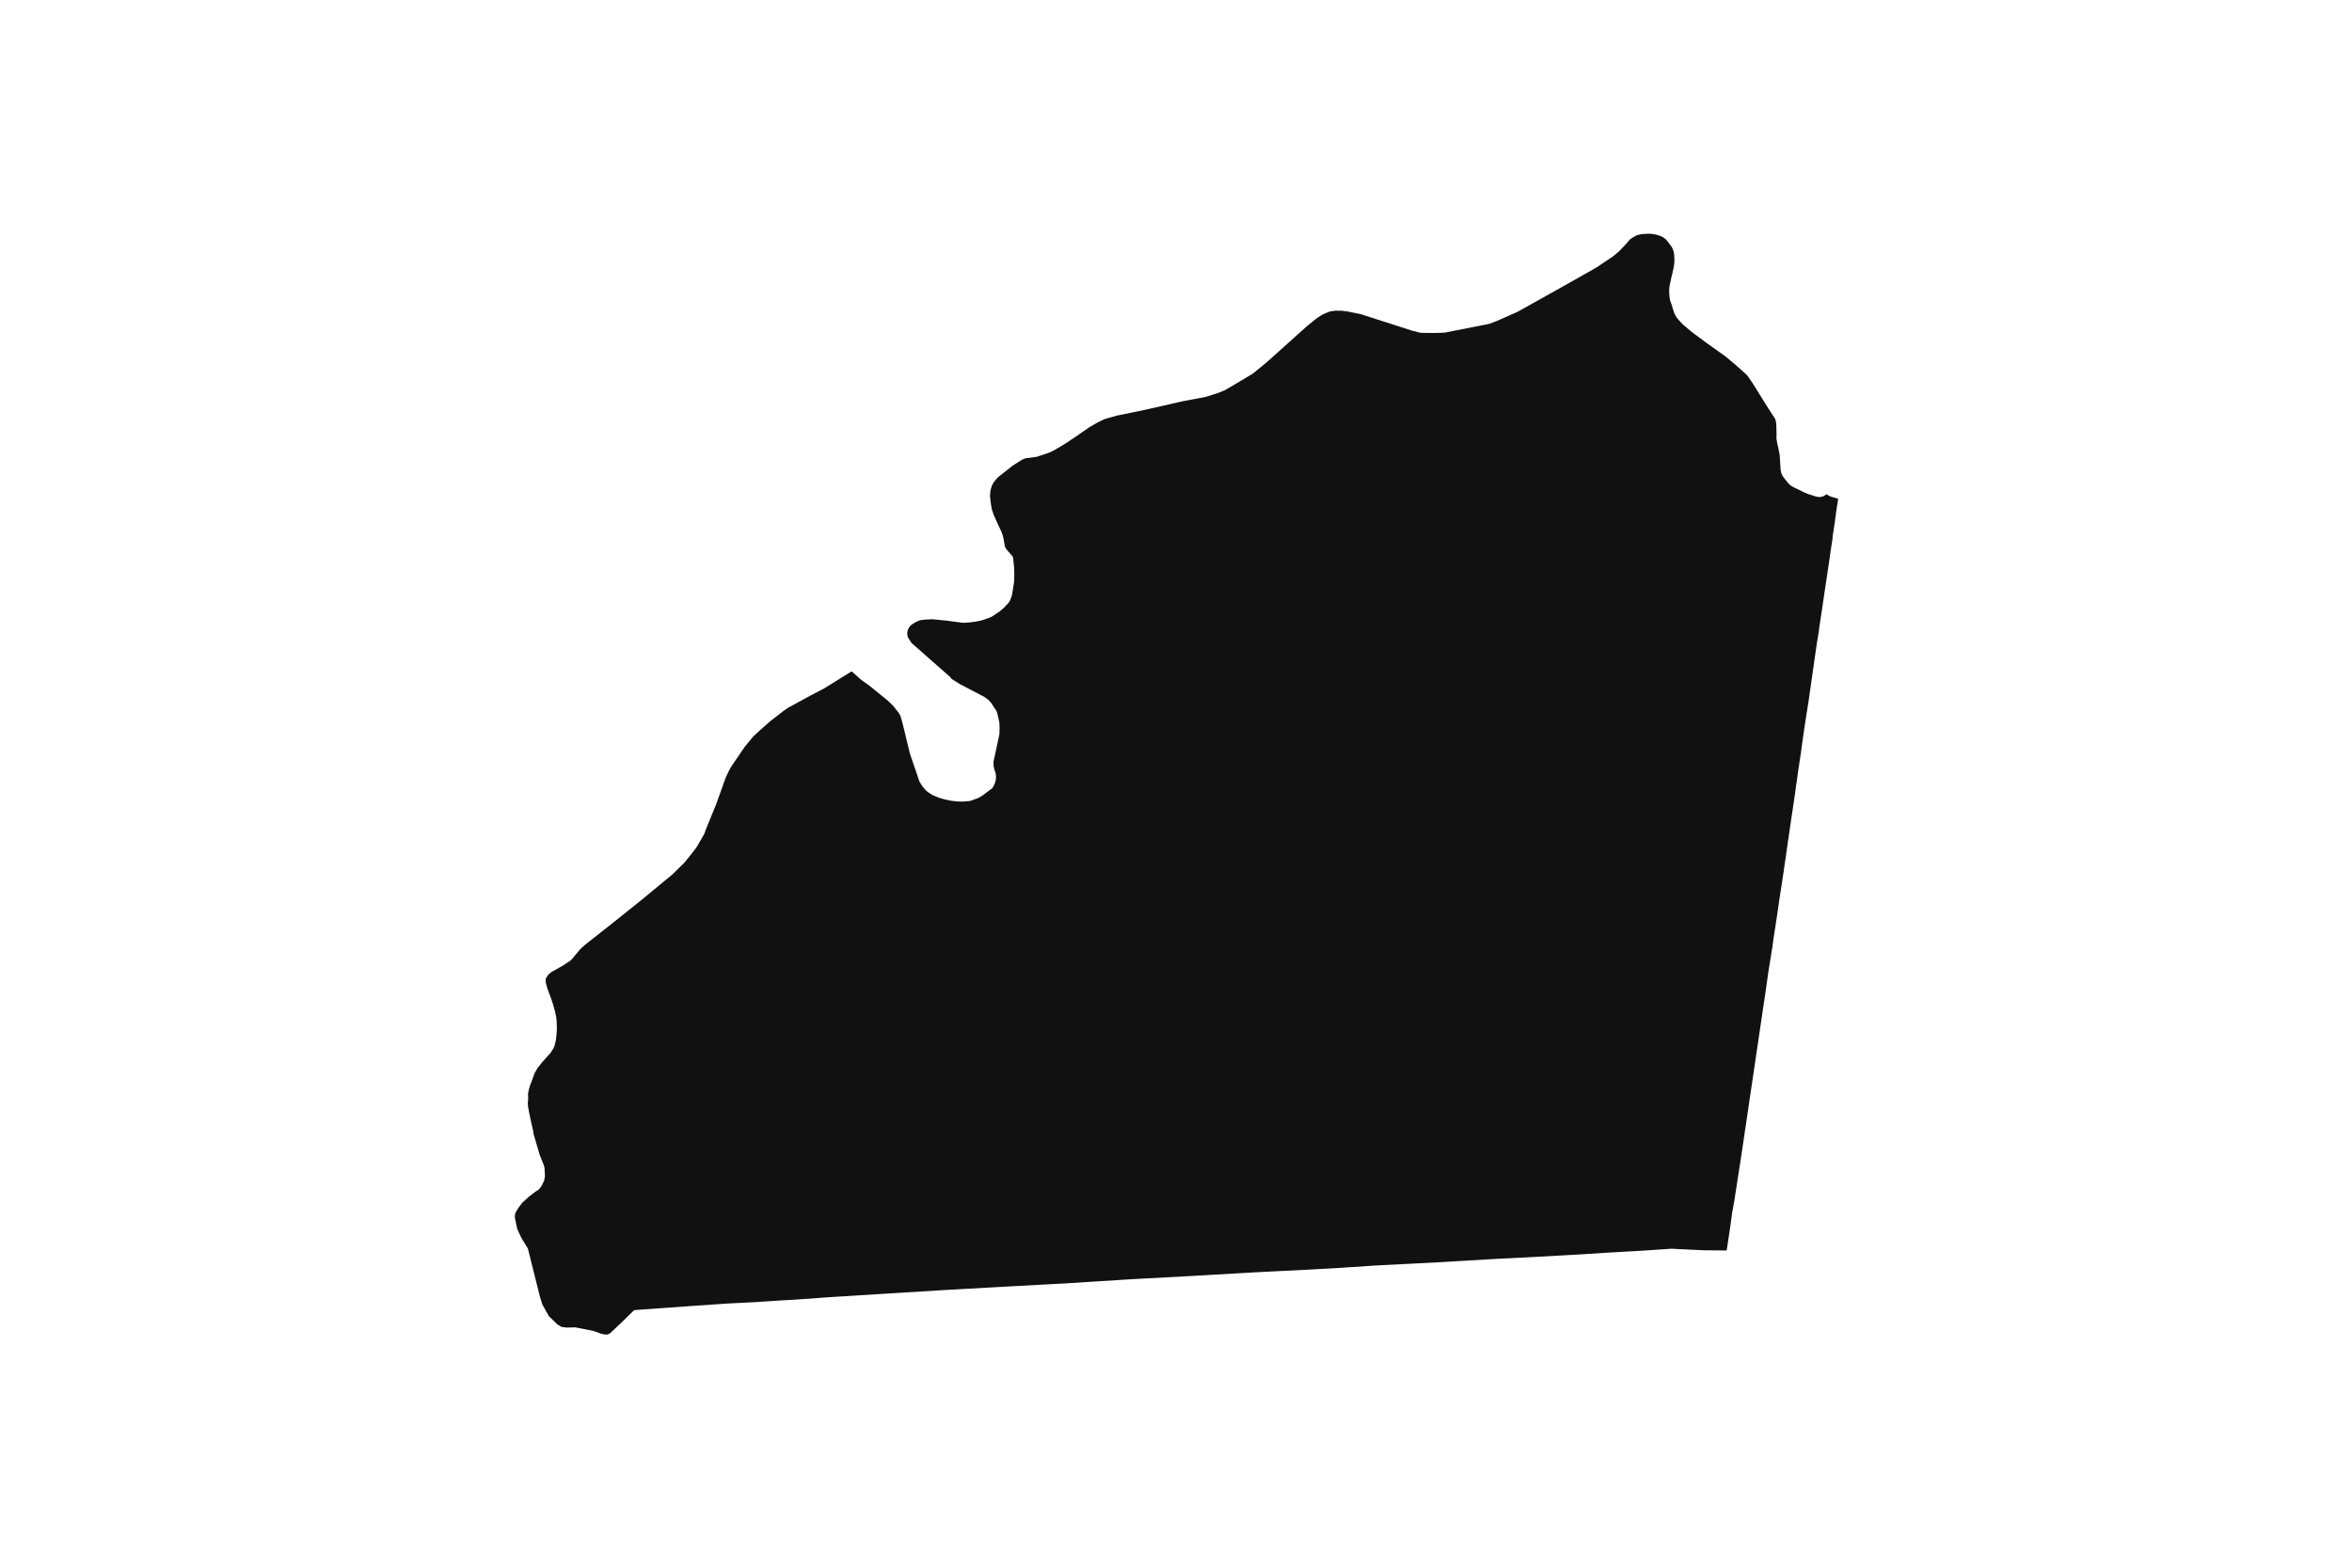 <svg width="1200" height="800" version="1.1" xmlns:xlink="http://www.w3.org/1999/xlink" xmlns="http://www.w3.org/2000/svg"><g class="geojson-features"><g class="geojson-feature" stroke="#555555" stroke-opacity="0.0" stroke-width="0.0" fill="#111" fill-opacity="1.0" data-properties="{&amp;quot;N03_002&amp;quot;:&amp;quot;空知総合振興局&amp;quot;,&amp;quot;fill-opacity&amp;quot;:1,&amp;quot;description&amp;quot;:&amp;quot;雨竜郡秩父別町&amp;quot;,&amp;quot;N03_001&amp;quot;:&amp;quot;北海道&amp;quot;,&amp;quot;stroke-opacity&amp;quot;:0,&amp;quot;N03_007&amp;quot;:&amp;quot;01434&amp;quot;,&amp;quot;fill&amp;quot;:&amp;quot;#111&amp;quot;,&amp;quot;N03_004&amp;quot;:&amp;quot;秩父別町&amp;quot;,&amp;quot;title&amp;quot;:&amp;quot;雨竜郡秩父別町&amp;quot;,&amp;quot;stroke-width&amp;quot;:0,&amp;quot;N03_003&amp;quot;:&amp;quot;雨竜郡&amp;quot;}"><title>
      雨竜郡秩父別町
    </title><desc>
      雨竜郡秩父別町
    </desc><polygon points="839.311,638.139 837.047,638.291 834.367,638.441 826.41,638.889 823.588,639.048 823.124,639.075 822.344,639.118 821.446,639.169 809.971,639.893 806.256,640.126 805.489,640.175 801.37,640.408 795.474,640.742 789.675,641.071 781.81,641.488 777.865,641.698 775.163,641.842 772.977,641.945 764.415,642.35 761.161,642.543 745.401,643.47 736.877,643.981 732.807,644.225 729.412,644.395 729.32,644.4 721.346,644.801 719.943,644.87 702.793,645.73 681.629,647.13 680.775,647.177 669.891,647.778 652.729,648.645 652.306,648.665 651.907,648.685 640.767,649.247 639.199,649.337 637.004,649.464 632.23,649.74 619.275,650.488 608.436,651.113 583.684,652.45 576.532,652.836 572.513,653.09 558.357,653.987 544.237,654.881 535.139,655.375 517.938,656.31 512.511,656.606 508.029,656.856 486.594,658.054 481.07,658.362 457.802,659.807 457.024,659.856 450.451,660.264 443.547,660.694 438.049,661.036 425.416,661.823 424.391,661.888 422.757,661.988 406.404,663.167 398.279,663.635 389.504,664.205 384.439,664.533 379.08,664.801 378.044,664.853 376.241,664.945 371.105,665.201 352.362,666.489 340.958,667.308 333.581,667.838 323.549,668.561 316.809,675.173 314.514,677.321 312.288,679.406 311.105,680.513 309.899,680.981 308.5,680.981 306.671,680.591 302.784,679.187 296.527,677.937 293.454,677.35 292.413,677.378 291.726,677.397 289.138,677.469 286.534,677.155 284.39,675.867 283.753,675.249 280.036,671.647 278.639,669.141 276.732,665.711 275.604,662.235 272.38,649.332 269.583,638.139 269.332,637.133 266.066,631.81 265.633,630.883 265.065,629.671 263.89,627.16 262.765,621.781 262.658,620.527 262.99,618.884 263.087,618.723 264.522,616.32 266.539,613.69 269.765,610.735 273.275,608.064 274.889,607.011 276.099,605.475 276.743,604.341 277.672,602.316 277.847,601.281 278.034,600.17 277.913,597.58 277.751,595.555 277.105,593.693 275.371,589.362 272.185,578.546 271.982,576.926 271.832,576.279 271.134,573.283 270.644,570.931 269.845,567.091 269.4,564.622 269.301,563.412 269.28,563.165 269.481,560.573 269.4,558.176 269.723,556.475 270.288,554.291 271.377,551.497 272.746,547.65 273.634,546.153 274.199,545.1 274.518,544.697 276.499,542.185 280.976,537.207 281.911,535.676 281.939,535.629 282.509,534.697 282.992,533.443 283.638,530.64 283.999,527.4 284.12,525.052 284.039,522.542 283.999,520.882 283.717,518.655 283.112,515.901 282.266,512.867 281.337,509.952 280.007,506.47 279.719,505.661 279.199,504.202 279.072,503.713 278.353,500.955 278.473,499.335 279.724,497.392 281.175,496.137 282.235,495.539 285.395,493.753 287.336,492.655 289.433,491.237 290.844,490.347 292.054,489.173 292.413,488.736 293.748,487.109 296.169,484.234 298.347,482.251 303.113,478.491 309.032,473.819 310.04,473.026 314.318,469.649 325.843,460.414 326.283,460.06 327.456,459.121 332.839,454.672 340.958,447.963 343.146,446.155 349.235,440.162 351.616,437.206 352.187,436.487 353.834,434.412 355.529,432.144 359.347,425.503 360.074,423.397 364.5,412.583 365.396,410.392 370.063,397.375 370.319,396.662 372.171,392.778 373.544,390.51 380.078,380.942 384.313,375.84 387.861,372.559 389.504,371.104 391.595,369.251 392.933,368.065 393.891,367.323 399.748,362.8 401.926,361.26 404.498,359.859 413.543,354.935 414.684,354.339 420.359,351.371 430.971,344.795 434.343,342.704 434.868,342.865 436.916,344.714 438.049,345.737 439.264,346.835 440.602,347.789 442.316,349.011 443.58,349.912 449.849,355.01 453.14,357.685 454.454,358.965 455.8,360.279 458.745,364.093 459.472,365.472 460.513,369.251 460.632,369.681 464.262,384.626 468.014,395.609 469.063,398.766 469.166,398.935 469.83,400.022 470.595,401.196 471.603,402.451 472.814,403.746 473.862,404.515 476.002,405.851 479.309,407.189 481.89,407.917 485.115,408.605 486.122,408.731 486.368,408.76 486.594,408.788 488.06,408.971 490.965,409.051 494.826,408.767 495.567,408.502 496.776,408.072 499.14,407.229 501.561,405.77 503.819,404.029 506.24,402.247 506.886,401.194 507.611,399.656 508.093,397.791 508.174,396.456 508.13,395.987 508.012,394.755 507.166,392.081 506.933,390.606 506.923,390.543 506.884,388.714 507.287,386.892 509.881,374.749 509.909,374.621 509.914,374.437 509.988,371.501 509.919,369.251 509.907,368.87 509.383,366.44 508.818,363.97 508.253,362.513 507.083,360.852 505.833,358.858 504.219,357.116 503.347,356.464 502.324,355.7 489.872,349.181 486.594,347.139 485.516,346.467 484.79,345.494 482.96,343.88 482.128,343.147 476.536,338.223 465.066,328.114 464.2,326.773 463.21,325.24 462.914,323.673 462.888,323.539 462.888,322.727 463.129,321.553 463.614,320.582 463.64,320.533 464.058,319.77 465.105,318.757 465.558,318.47 466.516,317.867 468.131,316.975 469.582,316.491 471.76,316.206 474.946,316.043 475.673,316.005 480.851,316.502 482.408,316.652 486.594,317.202 487.424,317.311 491.363,317.827 492.941,317.737 494.187,317.666 497.764,317.217 500.87,316.569 504.299,315.435 504.875,315.186 505.993,314.704 509.782,312.194 512.122,310.212 514.503,307.699 515.47,306.162 516.278,303.803 516.594,302.006 516.841,300.602 516.857,300.495 517.446,296.43 517.487,293.514 517.446,289.831 516.881,284.686 516.679,283.998 515.045,282.117 513.653,280.514 512.726,279.014 512.363,276.95 511.999,274.883 511.516,272.932 510.75,270.906 509.58,268.516 506.957,262.683 505.99,259.685 505.627,257.54 505.344,255.475 505.159,253.679 505.103,253.126 505.223,251.301 505.504,249.664 506.07,247.859 506.915,246.239 509.014,243.676 510.959,242.14 516.757,237.56 521.182,234.751 521.475,234.565 522.566,234.159 523.453,233.793 524.179,233.751 526.759,233.428 528.977,233.103 532.809,231.847 535.139,231.022 535.783,230.794 538.647,229.296 543.204,226.583 548.085,223.341 552.374,220.391 555.522,218.229 556.111,217.823 557.492,217.029 558.278,216.577 559.983,215.595 561.755,214.745 563.611,213.853 563.98,213.747 569.893,212.07 583.684,209.244 583.929,209.194 601.259,205.252 603.531,204.736 604.151,204.62 615.096,202.548 618.661,201.436 619.923,201.044 620.265,200.937 620.943,200.725 624.896,199.145 631.471,195.295 632.23,194.84 636.243,192.434 639.175,190.678 643.007,187.541 645.377,185.6 646.261,184.875 665.645,167.487 666.828,166.425 669.155,164.549 672.033,162.226 673.858,161.07 674.333,160.769 676.218,159.867 678.394,158.977 679.886,158.733 680.775,158.616 681.42,158.531 684.647,158.571 687.874,159.017 691.731,159.793 694.126,160.273 716.565,167.487 720.736,168.827 723.195,169.435 724.809,169.839 727.027,169.879 729.32,169.901 731.545,169.922 731.708,169.917 733.362,169.878 734.972,169.839 736.747,169.744 737.231,169.718 748.573,167.487 759.687,165.3 763.316,163.962 765.185,163.137 765.355,163.06 769.951,161.027 774.328,159.091 777.865,157.111 791.796,149.313 797.295,146.233 801.903,143.653 814.758,136.351 823.31,130.557 824.457,129.584 825.221,128.933 826.174,128.126 826.41,127.877 828.058,126.144 829.642,124.48 831.699,122.047 833.474,120.952 833.862,120.735 834.844,120.183 835.894,119.818 837.668,119.454 837.789,119.448 840.398,119.311 841.5,119.253 842.602,119.369 843.395,119.454 844.807,119.697 846.985,120.345 848.558,121.076 848.673,121.168 850.253,122.45 852.901,125.949 853.622,127.514 853.96,128.7 854.112,129.53 854.204,130.317 854.304,133.306 854.162,134.788 853.85,136.795 853.259,139.52 852.901,140.836 852.389,143.256 851.785,146.106 851.615,147.967 851.714,150.833 852.007,153.037 852.389,154.125 852.738,155.118 852.903,155.513 853.204,156.623 853.398,157.239 854.101,159.477 854.67,160.679 855.411,162.006 856.895,163.755 858.795,165.731 860.882,167.487 863.567,169.745 865.122,170.882 866.209,171.673 870.433,174.814 874.956,178.04 878.331,180.447 880.491,182.001 882.629,183.781 885.433,186.144 888.11,188.508 889.914,190.127 890.979,191.066 891.655,191.844 892.365,192.88 893.139,194.032 894.042,195.272 898.292,202.109 902.327,208.6 905.518,213.454 905.969,214.555 906.131,215.494 906.259,216.451 906.389,221.308 906.356,223.769 906.678,225.841 907.356,228.917 907.711,230.762 908,232.09 908.157,234.751 908.162,234.84 908.453,239.502 908.547,240.053 908.722,241.075 909.238,242.403 909.615,242.997 909.915,243.47 909.997,243.577 911.237,245.219 912.075,246.254 913.203,247.42 914.009,248.003 915.233,248.747 916.845,249.46 919.779,250.917 922.294,252.047 923.501,252.425 926.742,253.44 927.742,253.601 928.239,253.617 928.74,253.635 929.773,253.408 930.289,253.213 930.868,252.89 931.901,252.211 932.075,252.319 932.995,252.89 933.962,253.374 934.723,253.599 937.843,254.513 937.246,258.378 936.983,260.142 936.839,261.105 936.161,266.189 934.985,274 934.985,274.726 933.944,281.492 933.723,283.07 933.359,285.67 932.228,293.346 931.053,301.017 930.908,302.006 929.923,308.737 928.902,315.581 928.25,319.954 927.933,322.362 927.074,327.625 926.442,331.919 926.099,334.25 925.944,335.3 925.357,339.478 923.501,352.467 922.645,358.456 921.967,362.679 920.939,369.251 920.745,370.488 919.119,381.883 919.073,382.564 918.531,386.15 917.355,393.959 916.724,398.636 916.452,400.315 915.996,403.711 915.774,405.356 915.141,409.621 914.507,413.98 914.01,417.202 912.881,424.968 911.751,432.684 911.23,436.487 911.117,437.314 910.62,440.445 909.989,444.985 909.491,448.21 907.772,459.511 907.186,463.688 905.396,475.466 904.834,479.168 904.246,483.432 903.66,487.062 902.393,494.961 902.303,495.461 901.129,503.713 900.541,507.854 899.862,512.345 894.711,547.195 891.202,570.931 888.631,588.316 887.244,597.284 884.796,613.129 883.75,618.858 883.517,620.585 882.886,625.251 882.739,626.333 880.957,638.127 874.956,638.078 869.499,638.033 866.853,637.908 859.376,637.556 855.508,637.373 852.927,637.222 839.311,638.139"/></g></g></svg>
